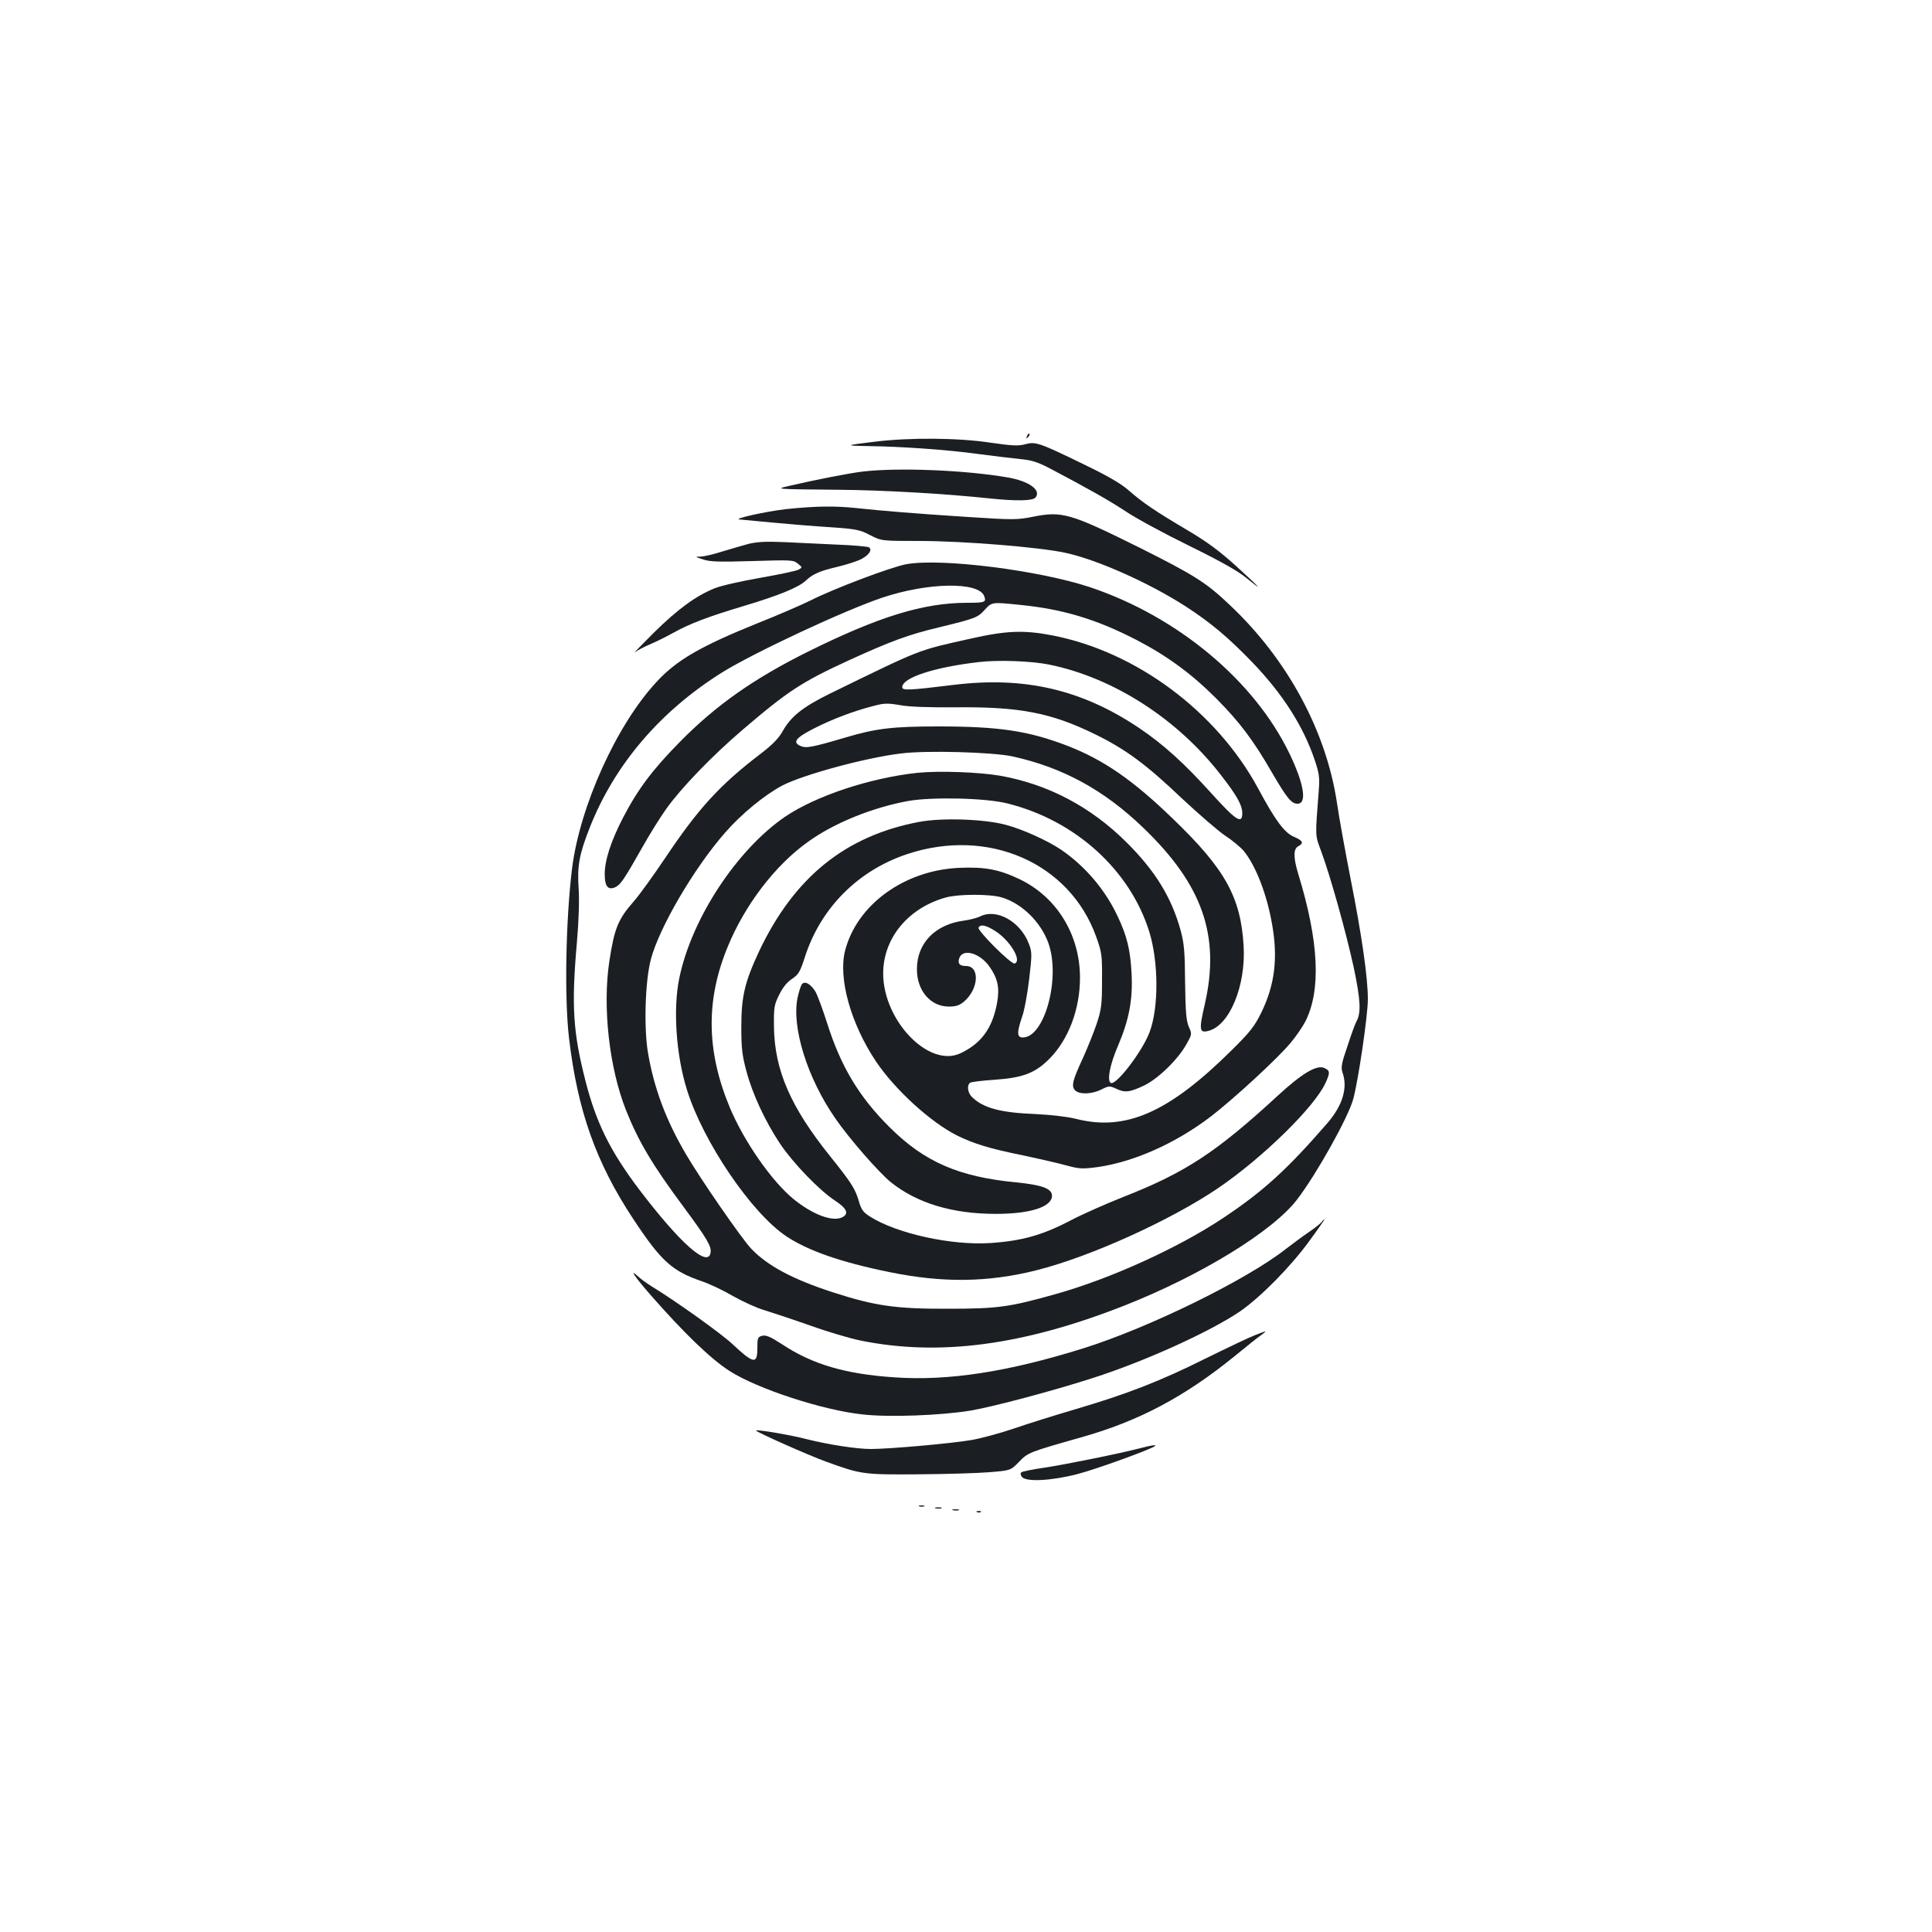 <?xml version="1.0" standalone="no"?>
<!DOCTYPE svg PUBLIC "-//W3C//DTD SVG 20010904//EN"
 "http://www.w3.org/TR/2001/REC-SVG-20010904/DTD/svg10.dtd">
<svg version="1.0" xmlns="http://www.w3.org/2000/svg"
 width="1000pt" height="1000pt" viewBox="0 0 1000 1000"
 preserveAspectRatio="xMidYMid meet">
<g transform="translate(0,1000) scale(0.1,-0.1)"
fill="#1b1f23" stroke="none">
<path d="M5316 7743 c-6 -14 -5 -15 5 -6 7 7 10 15 7 18 -3 3 -9 -2 -12 -12z"/>
<path d="M4530 7714 c-158 -19 -162 -21 -35 -23 168 -2 412 -19 569 -41 77
-10 175 -22 216 -26 61 -6 90 -15 155 -49 203 -107 307 -166 395 -224 52 -35
199 -114 325 -176 157 -77 250 -129 293 -164 34 -28 62 -49 62 -47 0 3 -51 51
-114 108 -84 76 -149 124 -247 182 -171 101 -234 144 -306 207 -41 36 -108 75
-228 133 -236 115 -255 121 -307 107 -36 -10 -66 -9 -183 8 -165 25 -415 27
-595 5z"/>
<path d="M4463 7559 c-66 -8 -242 -42 -383 -75 -70 -16 -65 -16 260 -19 233
-2 550 -20 784 -45 136 -14 221 -13 236 5 31 38 -34 85 -145 104 -221 38 -567
52 -752 30z"/>
<path d="M4070 7365 c-106 -12 -286 -52 -240 -54 8 -1 85 -8 170 -16 85 -8
220 -19 300 -24 131 -9 151 -13 204 -41 59 -30 59 -30 255 -30 224 0 620 -32
754 -61 164 -35 436 -156 626 -279 129 -84 217 -158 341 -286 159 -165 267
-334 326 -511 22 -66 25 -88 20 -153 -19 -249 -20 -228 13 -318 48 -130 128
-417 168 -600 35 -167 39 -234 14 -279 -6 -10 -27 -67 -46 -126 -32 -92 -35
-112 -26 -139 28 -79 0 -171 -80 -263 -210 -242 -332 -352 -539 -490 -233
-155 -585 -315 -869 -394 -235 -66 -296 -75 -551 -75 -272 -1 -379 14 -599 85
-209 68 -338 137 -423 226 -50 53 -263 361 -337 488 -104 177 -165 340 -197
525 -22 131 -15 372 15 485 43 163 222 470 383 654 85 98 205 196 297 245 108
56 430 144 614 166 131 17 474 7 577 -15 260 -57 475 -174 678 -370 307 -295
399 -559 318 -913 -31 -133 -28 -150 18 -138 110 27 195 233 183 440 -15 252
-95 397 -364 656 -207 201 -359 306 -546 379 -203 78 -353 101 -671 101 -234
0 -321 -10 -479 -57 -176 -52 -205 -57 -234 -44 -43 19 -24 43 73 92 97 49
204 89 305 115 56 15 74 15 139 4 49 -9 150 -12 290 -11 328 3 489 -28 715
-138 162 -79 267 -157 453 -334 87 -81 187 -168 223 -192 37 -24 80 -60 97
-80 62 -76 120 -225 147 -383 30 -173 13 -310 -56 -452 -36 -73 -58 -101 -154
-196 -325 -322 -548 -421 -806 -355 -45 11 -129 21 -215 25 -175 7 -264 31
-321 86 -25 22 -30 64 -11 76 7 4 62 11 123 15 148 10 212 34 286 108 99 99
159 257 159 420 0 222 -119 417 -312 510 -107 51 -180 65 -315 59 -283 -13
-528 -191 -589 -429 -36 -142 29 -377 160 -573 98 -146 283 -315 421 -384 86
-42 170 -68 335 -101 80 -17 181 -40 225 -52 73 -20 86 -20 165 -10 189 27
403 122 586 261 117 90 345 299 413 381 29 34 63 84 77 111 83 163 71 415 -37
767 -25 83 -25 127 1 141 30 16 24 29 -23 49 -49 21 -96 84 -186 252 -216 398
-631 706 -1063 790 -149 29 -241 25 -426 -17 -278 -62 -246 -50 -722 -282
-143 -70 -205 -119 -248 -195 -21 -38 -53 -71 -113 -117 -214 -163 -325 -285
-498 -544 -60 -89 -132 -189 -161 -222 -81 -92 -100 -139 -126 -309 -36 -237
-1 -551 86 -771 65 -163 137 -284 299 -502 120 -162 144 -203 139 -235 -12
-82 -157 47 -368 324 -152 201 -225 349 -280 566 -64 251 -73 385 -44 715 10
115 13 219 9 279 -8 116 3 177 57 314 129 328 366 605 688 806 167 103 627
318 825 385 238 80 500 84 529 9 12 -32 5 -35 -87 -35 -227 0 -458 -71 -827
-254 -277 -138 -473 -275 -660 -465 -142 -144 -218 -245 -295 -393 -63 -122
-95 -220 -95 -293 0 -63 17 -84 55 -67 27 13 45 39 140 207 37 66 93 156 124
199 76 107 238 275 394 408 236 202 307 248 548 359 221 101 310 134 474 173
184 45 196 49 234 92 35 38 36 38 182 23 221 -22 393 -74 599 -180 160 -83
286 -175 415 -304 122 -123 192 -216 290 -386 76 -130 99 -159 131 -159 50 0
34 102 -41 258 -182 379 -580 711 -1034 863 -263 87 -766 151 -948 119 -76
-13 -376 -126 -500 -189 -45 -22 -166 -75 -270 -116 -297 -120 -422 -192 -526
-306 -206 -222 -396 -643 -436 -964 -33 -269 -40 -670 -16 -876 44 -377 140
-647 333 -939 145 -219 200 -269 358 -323 38 -13 110 -47 159 -76 50 -28 122
-61 160 -72 39 -12 145 -47 236 -79 91 -33 210 -68 265 -79 406 -82 839 -25
1363 181 398 157 771 386 896 551 100 131 262 421 289 517 26 94 76 433 76
518 0 112 -31 329 -90 627 -27 138 -59 313 -70 390 -56 371 -255 741 -554
1023 -123 117 -184 155 -465 296 -361 179 -403 192 -556 161 -81 -16 -102 -16
-333 -1 -279 18 -446 32 -577 46 -115 12 -208 11 -365 -5z m1361 -805 c333
-68 666 -282 891 -575 81 -104 108 -153 108 -195 0 -58 -33 -37 -161 105 -140
155 -247 252 -373 337 -298 200 -595 268 -961 223 -228 -28 -265 -30 -265 -12
0 49 163 103 395 130 98 12 273 6 366 -13z m-246 -1205 c104 -31 201 -126 241
-235 65 -181 -19 -490 -132 -490 -31 0 -31 26 -4 106 12 32 28 121 37 196 15
130 15 140 -2 184 -44 115 -168 184 -253 140 -15 -7 -52 -17 -82 -21 -149 -19
-244 -117 -244 -250 -1 -112 70 -195 165 -195 37 0 55 6 79 26 76 65 83 184
10 184 -33 0 -44 12 -35 40 17 52 104 29 155 -41 44 -62 55 -110 41 -189 -24
-131 -80 -209 -188 -261 -170 -82 -417 185 -401 436 11 174 139 319 325 370
66 18 228 18 288 0z m-29 -177 c76 -51 134 -152 96 -165 -17 -7 -196 172 -187
186 11 19 41 12 91 -21z"/>
<path d="M3875 7185 c-33 -9 -95 -27 -138 -40 -43 -14 -92 -25 -110 -26 -31 0
-30 -1 13 -15 36 -12 85 -13 255 -8 200 6 211 6 234 -13 25 -20 25 -20 3 -32
-11 -6 -101 -25 -198 -42 -98 -17 -204 -41 -235 -54 -97 -39 -190 -107 -315
-230 -65 -65 -109 -110 -97 -101 12 10 45 27 75 40 29 12 82 38 118 58 89 50
187 87 375 143 176 53 277 94 315 129 35 34 74 51 160 71 41 10 94 26 117 36
46 20 71 52 51 66 -7 4 -80 11 -163 14 -82 4 -206 10 -275 13 -95 4 -139 2
-185 -9z"/>
<path d="M4750 6000 c-246 -26 -526 -119 -686 -227 -250 -171 -485 -528 -548
-836 -33 -159 -17 -398 40 -579 84 -269 333 -636 514 -757 111 -74 281 -134
532 -185 277 -57 511 -54 762 9 279 70 696 259 942 426 230 157 498 419 555
544 24 53 24 63 -6 77 -39 18 -115 -27 -240 -142 -319 -294 -479 -399 -800
-525 -93 -37 -215 -91 -270 -120 -148 -78 -255 -108 -420 -119 -201 -13 -483
49 -622 137 -36 23 -45 36 -58 81 -19 64 -39 95 -148 231 -205 255 -288 446
-291 670 -1 101 1 114 27 166 18 37 40 65 66 82 34 23 42 36 66 110 81 256
275 451 530 536 420 140 842 -45 979 -428 29 -81 31 -94 30 -226 0 -126 -3
-149 -28 -225 -16 -47 -48 -126 -71 -177 -54 -116 -61 -145 -40 -167 23 -22
87 -20 136 5 38 19 43 19 74 5 47 -23 71 -20 144 14 76 36 180 138 223 217 28
50 28 51 11 89 -13 31 -17 76 -19 229 -1 160 -5 202 -23 269 -47 171 -132 309
-280 456 -186 185 -407 301 -655 345 -112 19 -315 26 -426 15z m466 -159 c351
-88 634 -345 733 -665 48 -156 49 -392 1 -519 -38 -100 -174 -278 -201 -262
-20 13 -4 96 39 195 56 132 76 237 69 370 -6 123 -24 197 -73 299 -63 135
-167 257 -289 341 -70 48 -202 108 -290 131 -113 30 -329 37 -447 15 -382 -72
-647 -286 -829 -670 -74 -158 -92 -234 -92 -391 0 -108 4 -146 26 -228 31
-118 97 -260 174 -376 67 -100 203 -242 286 -296 60 -40 72 -66 38 -85 -50
-26 -153 12 -253 93 -115 94 -259 302 -332 478 -120 290 -123 553 -10 827 89
218 247 425 418 546 133 96 331 176 516 210 123 22 405 16 516 -13z"/>
<path d="M4151 4906 c-6 -7 -16 -39 -23 -71 -31 -154 51 -415 195 -623 72
-105 227 -282 289 -332 136 -108 317 -163 543 -163 178 0 290 36 290 94 0 37
-52 56 -185 69 -299 29 -475 106 -655 285 -159 158 -253 315 -324 540 -23 72
-50 144 -60 162 -26 41 -55 57 -70 39z"/>
<path d="M6839 3673 c-8 -9 -36 -31 -64 -50 -27 -18 -81 -58 -120 -88 -202
-159 -705 -406 -1045 -513 -389 -122 -701 -171 -982 -151 -252 17 -423 67
-580 171 -60 39 -83 49 -103 44 -23 -6 -25 -11 -25 -66 0 -83 -20 -79 -130 24
-59 55 -291 221 -419 299 -25 16 -56 38 -68 50 -49 45 -19 0 61 -92 177 -202
314 -334 412 -397 143 -92 481 -203 688 -225 138 -16 410 -5 561 20 121 21
425 102 630 168 270 86 610 241 763 345 107 74 264 233 360 366 45 61 80 112
78 112 -2 0 -10 -7 -17 -17z"/>
<path d="M6495 3089 c-27 -10 -144 -66 -260 -123 -235 -117 -403 -182 -675
-262 -102 -30 -243 -74 -315 -99 -71 -24 -170 -51 -220 -59 -105 -18 -425 -46
-517 -46 -75 0 -221 23 -333 51 -79 21 -256 51 -262 45 -6 -5 270 -128 364
-162 182 -66 193 -67 478 -65 143 1 309 6 368 11 108 9 108 9 152 54 46 48 52
50 320 126 299 84 536 210 796 421 63 52 126 102 140 111 31 22 25 21 -36 -3z"/>
<path d="M5905 2505 c-107 -28 -385 -84 -495 -101 -63 -9 -119 -20 -124 -25
-5 -5 -4 -14 4 -24 22 -26 150 -20 286 15 97 25 387 130 403 146 7 7 -21 3
-74 -11z"/>
<path d="M4758 2203 c6 -2 18 -2 25 0 6 3 1 5 -13 5 -14 0 -19 -2 -12 -5z"/>
<path d="M4843 2193 c9 -2 23 -2 30 0 6 3 -1 5 -18 5 -16 0 -22 -2 -12 -5z"/>
<path d="M4933 2183 c9 -2 23 -2 30 0 6 3 -1 5 -18 5 -16 0 -22 -2 -12 -5z"/>
<path d="M5058 2173 c7 -3 16 -2 19 1 4 3 -2 6 -13 5 -11 0 -14 -3 -6 -6z"/>
</g>
</svg>
